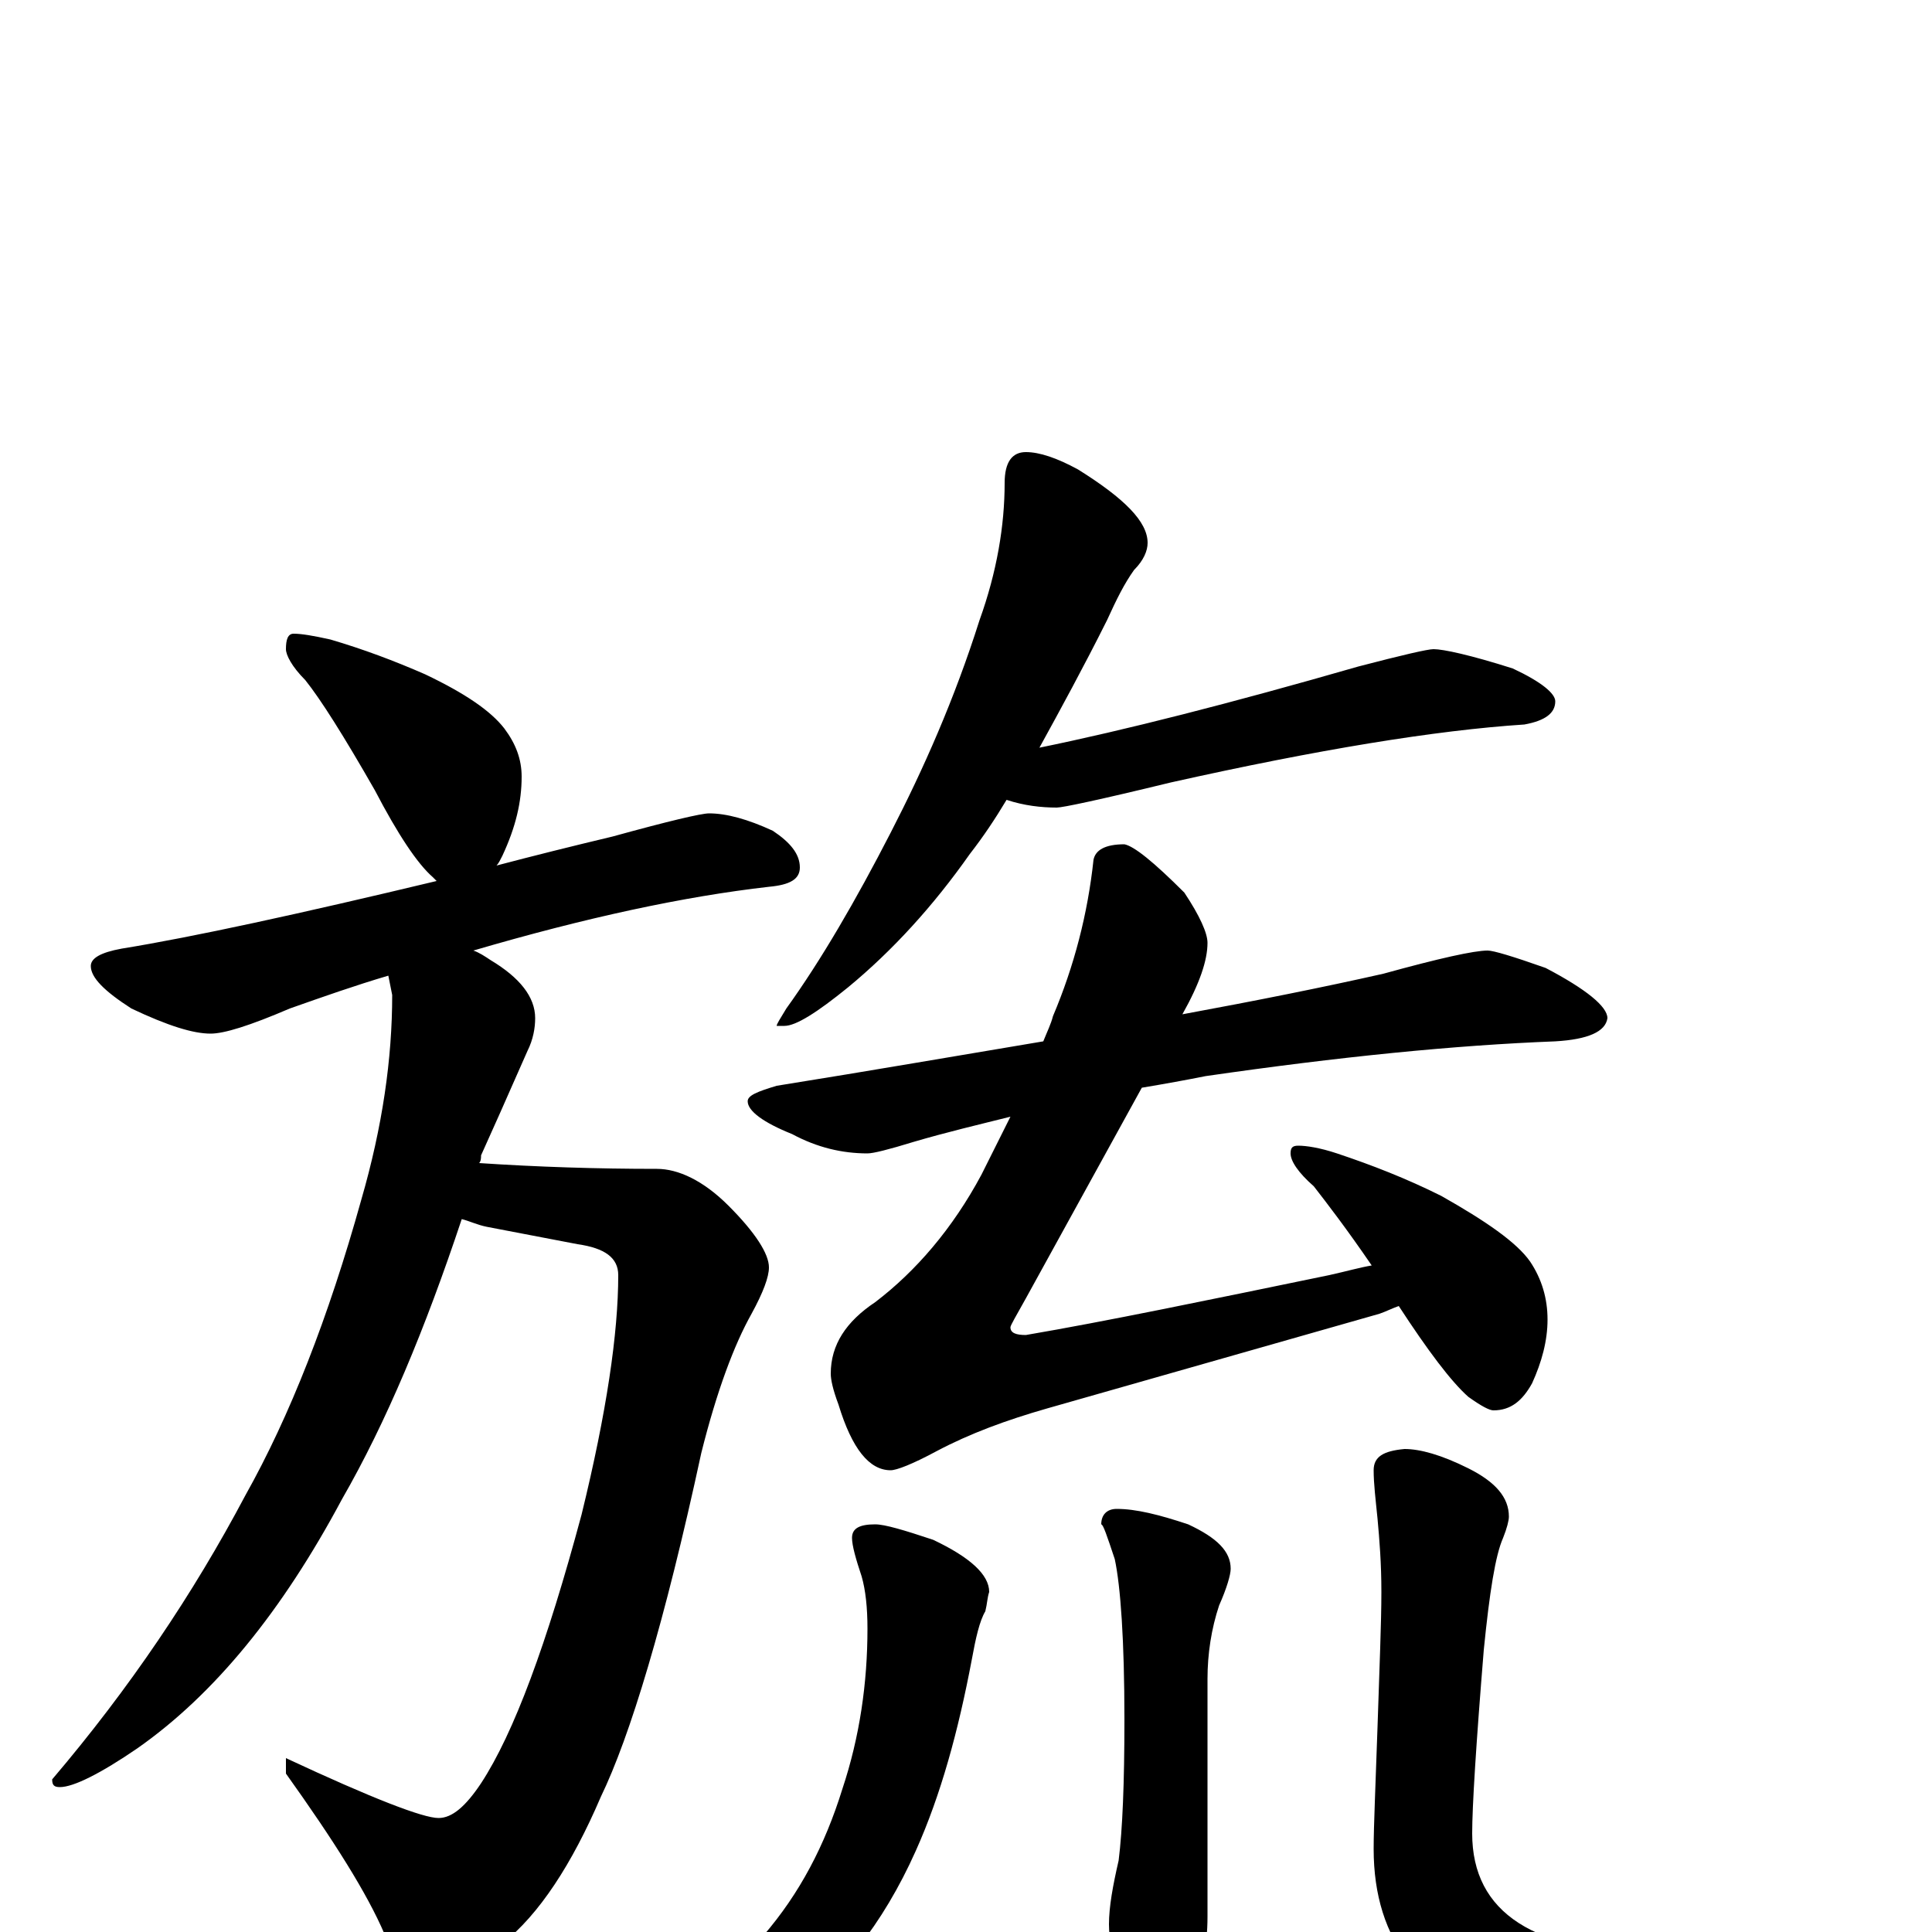 <?xml version="1.0" encoding="utf-8" ?>
<!DOCTYPE svg PUBLIC "-//W3C//DTD SVG 1.1//EN" "http://www.w3.org/Graphics/SVG/1.1/DTD/svg11.dtd">
<svg version="1.1" id="Layer_1" xmlns="http://www.w3.org/2000/svg" xmlns:xlink="http://www.w3.org/1999/xlink" x="0px" y="145px" width="1000px" height="1000px" viewBox="0 0 1000 1000" enable-background="new 0 0 1000 1000" xml:space="preserve">
<g id="Layer_1">
<path id="glyph" transform="matrix(1 0 0 -1 0 1000)" d="M152,672C156,672 162,671 171,669C188,664 204,658 220,651C241,641 254,632 261,623C267,615 270,607 270,598C270,585 267,572 260,557C259,555 258,553 257,552C276,557 296,562 317,567C346,575 363,579 367,579C376,579 387,576 400,570C409,564 414,558 414,551C414,545 409,542 398,541C354,536 303,525 245,508C248,507 251,505 254,503C269,494 277,484 277,473C277,468 276,462 273,456C262,431 254,413 249,402C249,401 249,399 248,398C278,396 309,395 340,395C351,395 364,389 377,376C391,362 398,351 398,344C398,339 395,331 389,320C380,304 371,280 363,248C344,160 326,101 311,70C296,35 279,9 260,-6C245,-17 233,-23 223,-23C213,-23 205,-16 199,-1C190,20 173,47 148,82l0,8C193,69 219,59 227,59C234,59 241,65 249,77C266,103 283,149 301,216C314,269 320,310 320,340C320,349 313,354 299,356l-47,9C247,366 243,368 239,369C220,312 200,264 177,224C146,166 111,123 71,95C52,82 38,75 31,75C28,75 27,76 27,79C67,126 100,175 127,226C150,267 170,318 187,379C198,417 203,452 203,485l-2,10C184,490 167,484 150,478C129,469 116,465 109,465C100,465 87,469 68,478C54,487 47,494 47,500C47,504 52,507 63,509C100,515 155,527 226,544C225,545 225,545 224,546C216,553 206,568 194,591C178,619 166,638 158,648C151,655 148,661 148,664C148,669 149,672 152,672M531,766C538,766 547,763 558,757C582,742 594,730 594,719C594,715 592,710 587,705C582,698 578,690 573,679C561,655 549,633 538,613C582,622 637,636 703,655C726,661 739,664 742,664C747,664 761,661 783,654C798,647 805,641 805,637C805,631 800,627 789,625C743,622 682,612 606,595C569,586 550,582 547,582C539,582 530,583 521,586C515,576 509,567 502,558C483,531 462,508 439,489C423,476 412,469 406,469l-4,0C402,470 404,473 407,478C425,503 443,534 461,569C478,602 494,638 507,679C516,704 520,728 520,750C520,761 524,766 531,766M770,508C773,508 783,505 800,499C821,488 832,479 832,473C831,466 822,462 805,461C753,459 693,453 624,443C614,441 603,439 591,437l-60,-109C526,319 523,314 523,313C523,310 526,309 531,309C572,316 625,327 688,340C697,342 704,344 710,345C697,364 687,377 680,386C672,393 668,399 668,403C668,406 669,407 672,407C676,407 683,406 692,403C710,397 728,390 746,381C769,368 785,357 792,347C798,338 801,328 801,317C801,306 798,295 793,284C788,275 782,270 773,270C771,270 767,272 760,277C751,285 739,301 724,324C721,323 717,321 714,320l-172,-49C521,265 502,258 485,249C472,242 464,239 461,239C450,239 441,250 434,273C431,281 430,286 430,289C430,304 438,316 453,326C474,342 493,364 508,392C513,402 518,412 523,422C507,418 490,414 473,409C460,405 452,403 449,403C436,403 423,406 410,413C395,419 387,425 387,430C387,433 392,435 402,438C452,446 498,454 540,461C542,466 544,470 545,474C556,500 563,527 566,555C567,560 572,563 582,563C587,562 597,554 613,538C621,526 625,517 625,512C625,503 621,491 612,475C650,482 685,489 716,496C745,504 763,508 770,508M453,211C458,211 468,208 483,203C502,194 512,185 512,176C511,173 511,170 510,166C507,161 505,152 503,141C496,104 487,71 474,42C457,4 434,-25 406,-44C377,-61 350,-70 324,-70C319,-70 316,-69 316,-66C316,-63 319,-60 326,-57C355,-41 378,-23 395,-2C414,20 427,45 436,74C445,101 449,129 449,157C449,168 448,177 446,184C443,193 441,200 441,204C441,209 445,211 453,211M578,219C588,219 600,216 615,211C630,204 637,197 637,188C637,185 635,178 631,169C627,157 625,144 625,131l0,-123C625,-8 622,-21 616,-31C611,-41 605,-46 598,-46C591,-46 585,-39 580,-25C576,-14 574,-4 574,4C574,13 576,24 579,37C581,53 582,77 582,110C582,151 580,179 577,193C573,205 571,211 570,211C570,216 573,219 578,219M727,250C735,250 746,247 760,240C774,233 781,225 781,215C781,213 780,209 778,204C774,195 771,176 768,146C764,97 762,65 762,51C762,10 794,-11 859,-11C864,-11 874,-10 887,-9C904,-6 917,-4 926,-4C929,-4 936,-7 947,-12C954,-18 957,-26 957,-35C957,-42 952,-48 943,-52C926,-59 905,-62 879,-62C846,-62 814,-58 785,-50C736,-36 711,-5 711,43C711,55 712,76 713,106C714,137 715,160 715,176C715,191 714,203 713,214C712,224 711,232 711,239C711,246 716,249 727,250z"/>
</g>
</svg>

